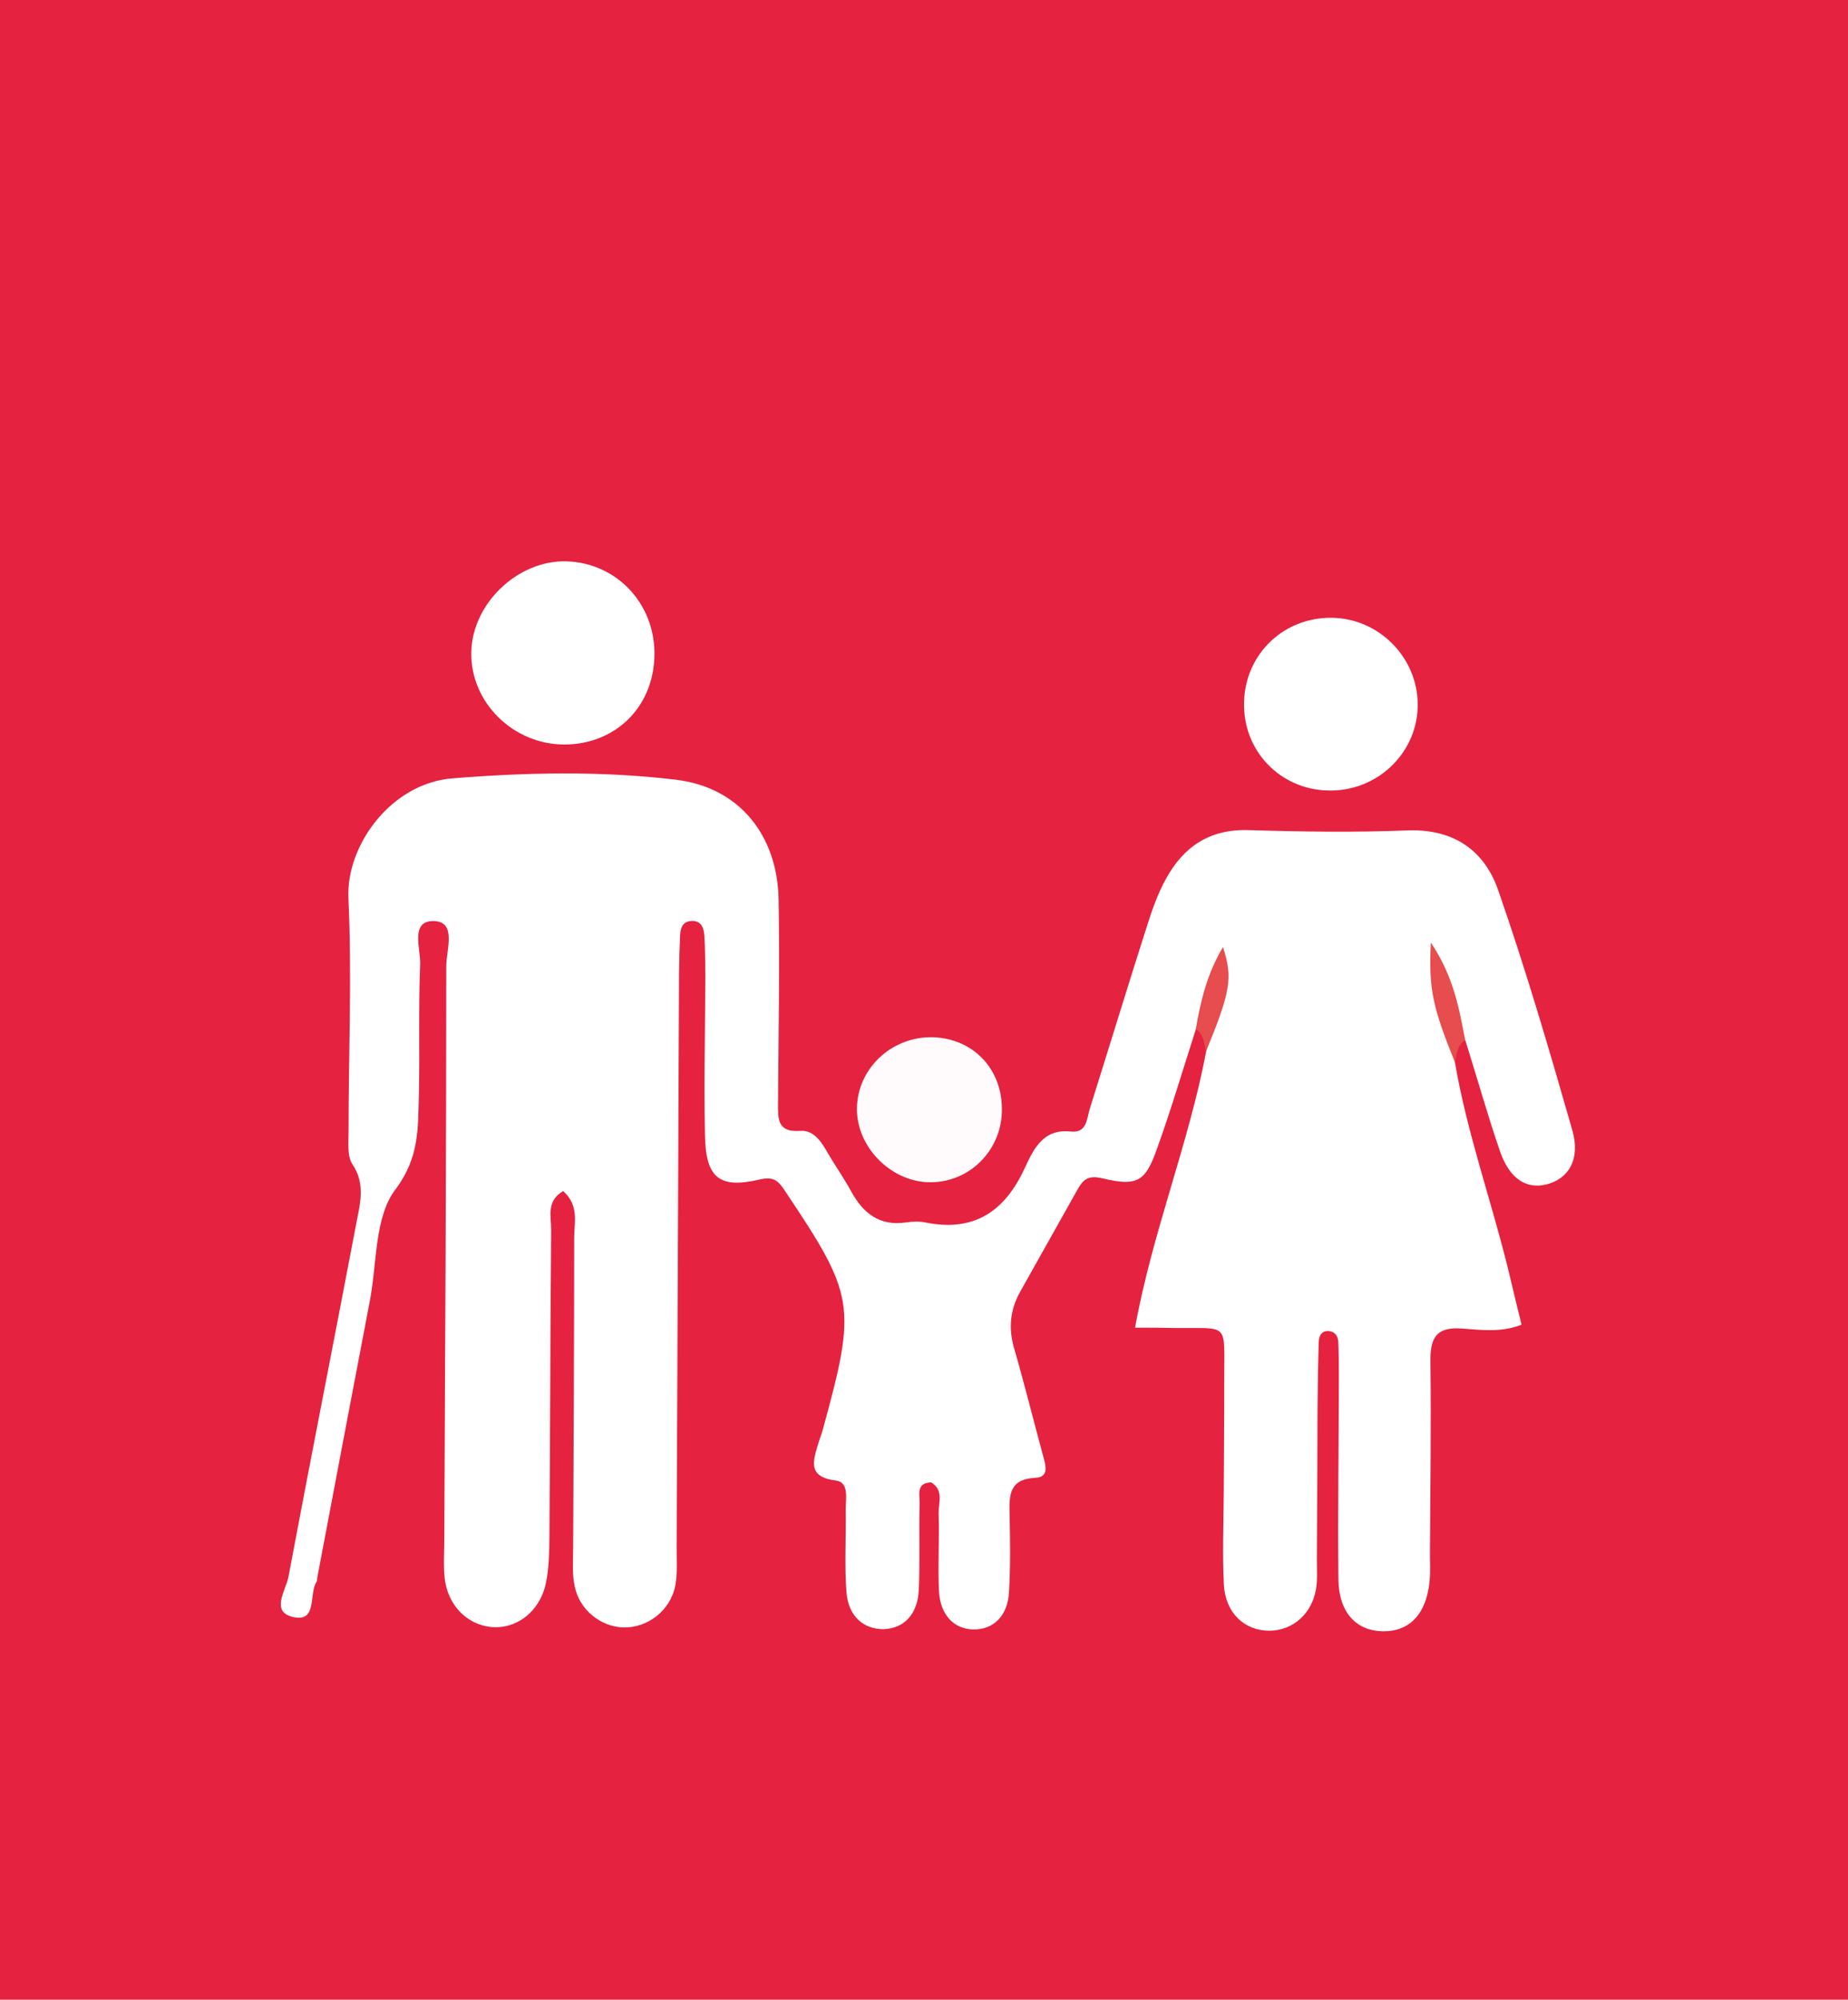 <?xml version="1.0" encoding="utf-8"?>
<!-- Generator: Adobe Illustrator 16.0.0, SVG Export Plug-In . SVG Version: 6.00 Build 0)  -->
<!DOCTYPE svg PUBLIC "-//W3C//DTD SVG 1.1//EN" "http://www.w3.org/Graphics/SVG/1.1/DTD/svg11.dtd">
<svg version="1.1" id="Layer_1" xmlns="http://www.w3.org/2000/svg" xmlns:xlink="http://www.w3.org/1999/xlink" x="0px" y="0px"
	 width="64.72px" height="70.016px" viewBox="0 0 64.72 70.016" enable-background="new 0 0 64.72 70.016" xml:space="preserve">
<rect fill="#E52240" width="64.72" height="70.016"/>
<g>
	<path fill-rule="evenodd" clip-rule="evenodd" fill="#FFFFFF" d="M50.954,37.195c0.428,2.511,1.299,4.903,1.895,7.374
		c0.138,0.587,0.285,1.188,0.438,1.815c-0.732,0.281-1.414,0.179-2.065,0.135c-0.946-0.081-1.143,0.352-1.126,1.189
		c0.029,2.199-0.006,4.407-0.017,6.608c-0.003,0.34,0.019,0.683-0.01,1.02c-0.101,1.155-0.69,1.792-1.633,1.781
		c-0.944-0.013-1.551-0.665-1.563-1.824c-0.024-2.383,0.013-4.75,0.017-7.132c0-0.398-0.004-0.795-0.022-1.186
		c-0.008-0.162-0.088-0.321-0.275-0.361c-0.291-0.055-0.406,0.144-0.408,0.375c-0.026,0.789-0.036,1.581-0.043,2.375
		c-0.003,1.756-0.012,3.507-0.023,5.262c0,0.337,0.027,0.685-0.032,1.02c-0.149,0.869-0.81,1.438-1.616,1.451
		c-0.878,0.009-1.555-0.613-1.609-1.616c-0.056-1.07-0.01-2.149-0.004-3.229c0.004-1.3,0.019-2.598,0.017-3.897
		c-0.008-2.105,0.218-1.832-1.758-1.858c-0.394-0.011-0.784-0.011-1.366-0.011c0.611-3.361,1.881-6.438,2.49-9.67
		c0.166-0.737,0.084-1.512,0.316-2.028c-0.033,0.36-0.236,0.861-0.675,1.245c-0.45,1.402-0.867,2.813-1.364,4.194
		c-0.403,1.136-0.681,1.321-1.891,1.035c-0.551-0.137-0.709,0.065-0.908,0.418c-0.669,1.189-1.332,2.369-1.997,3.559
		c-0.345,0.623-0.41,1.259-0.209,1.96c0.363,1.249,0.673,2.51,1.015,3.764c0.089,0.339,0.229,0.76-0.269,0.78
		c-0.926,0.046-0.916,0.62-0.901,1.282c0.02,0.909,0.033,1.818-0.021,2.72c-0.045,0.842-0.556,1.323-1.25,1.307
		c-0.679-0.01-1.162-0.512-1.203-1.35c-0.043-0.906,0.019-1.815-0.012-2.722c-0.008-0.36,0.189-0.804-0.259-1.076
		c-0.544,0.014-0.396,0.444-0.406,0.724c-0.026,1.022,0.017,2.042-0.031,3.064c-0.046,0.848-0.532,1.327-1.222,1.35
		c-0.703,0.01-1.244-0.444-1.31-1.297c-0.073-0.949-0.01-1.924-0.026-2.883c-0.004-0.378,0.13-0.961-0.34-1.023
		c-1.031-0.126-0.793-0.709-0.611-1.329c0.051-0.159,0.113-0.314,0.156-0.479c1.184-4.33,1.125-4.665-1.351-8.362
		c-0.237-0.356-0.399-0.486-0.921-0.359c-1.381,0.314-1.835-0.093-1.862-1.567c-0.038-1.869,0.008-3.738,0.013-5.611
		c-0.005-0.453-0.005-0.905-0.033-1.357c-0.018-0.285-0.109-0.568-0.492-0.525c-0.282,0.034-0.346,0.263-0.358,0.487
		c-0.021,0.454-0.033,0.907-0.038,1.363c-0.026,6.685-0.056,13.371-0.084,20.051c-0.004,0.455,0.036,0.918-0.047,1.362
		c-0.165,0.878-0.975,1.493-1.819,1.469c-0.783-0.019-1.53-0.609-1.7-1.42c-0.098-0.438-0.061-0.902-0.058-1.355
		c0.015-3.626,0.036-7.245,0.036-10.871c0-0.533,0.183-1.123-0.386-1.632c-0.604,0.351-0.417,0.907-0.42,1.351
		c-0.032,3.571-0.035,7.141-0.06,10.711c-0.007,0.555-0.012,1.135-0.129,1.684c-0.221,1.007-1.054,1.614-1.943,1.514
		c-0.838-0.096-1.503-0.781-1.6-1.728c-0.045-0.439-0.011-0.9-0.011-1.353c0.029-6.682,0.069-13.369,0.069-20.057
		c0-0.555,0.371-1.542-0.415-1.576c-0.869-0.033-0.477,0.971-0.498,1.507c-0.065,1.531-0.009,3.062-0.046,4.591
		c-0.035,1.147,0.024,2.175-0.818,3.295c-0.74,0.968-0.645,2.578-0.9,3.909c-0.617,3.219-1.226,6.445-1.836,9.664
		c-0.014,0.059,0,0.124-0.031,0.17c-0.271,0.421,0.031,1.394-0.777,1.241c-0.865-0.164-0.296-0.935-0.207-1.411
		c0.773-4.116,1.586-8.216,2.366-12.32c0.13-0.708,0.357-1.418-0.126-2.135c-0.189-0.287-0.134-0.769-0.134-1.155
		c0-2.719,0.122-5.446-0.005-8.163c-0.082-1.847,1.499-4.024,3.648-4.19c2.598-0.21,5.212-0.264,7.796,0.045
		c2.232,0.256,3.589,1.937,3.623,4.217c0.041,2.376-0.005,4.758-0.021,7.14c0,0.533-0.02,1.002,0.781,0.94
		c0.49-0.033,0.76,0.417,0.991,0.828c0.259,0.435,0.554,0.856,0.795,1.302c0.417,0.758,0.991,1.213,1.915,1.077
		c0.221-0.034,0.463-0.044,0.675,0c1.71,0.347,2.788-0.384,3.489-1.914c0.301-0.646,0.636-1.372,1.593-1.27
		c0.589,0.067,0.569-0.443,0.679-0.795c0.678-2.152,1.336-4.319,2.027-6.472c0.168-0.533,0.363-1.07,0.632-1.563
		c0.612-1.127,1.522-1.76,2.882-1.723c1.863,0.057,3.739,0.084,5.606,0.01c1.599-0.054,2.672,0.703,3.154,2.088
		c0.966,2.774,1.794,5.598,2.601,8.42c0.291,1.02-0.146,1.711-0.932,1.894c-0.698,0.159-1.272-0.209-1.606-1.173
		c-0.442-1.289-0.806-2.591-1.213-3.882c-0.525-0.443-0.622-1.08-0.676-1.384C50.795,35.536,50.847,36.375,50.954,37.195z"/>
	<path fill-rule="evenodd" clip-rule="evenodd" fill="#FFFFFF" d="M19.751,26.069c-1.791-0.01-3.279-1.485-3.246-3.23
		c0.031-1.709,1.63-3.232,3.338-3.185c1.727,0.057,3.06,1.438,3.077,3.196C22.937,24.706,21.59,26.069,19.751,26.069z"/>
	<path fill-rule="evenodd" clip-rule="evenodd" fill="#FFFFFF" d="M49.65,24.651c0.017,1.65-1.338,3.004-3.005,3.028
		c-1.684,0.032-3.032-1.252-3.076-2.924c-0.05-1.755,1.314-3.139,3.064-3.124C48.284,21.646,49.639,23.009,49.65,24.651z"/>
	<path fill-rule="evenodd" clip-rule="evenodd" fill="#FFFBFC" d="M32.632,36.317c1.461,0.027,2.501,1.133,2.455,2.617
		c-0.04,1.361-1.127,2.445-2.472,2.461c-1.368,0.023-2.606-1.201-2.604-2.561C30.013,37.434,31.204,36.301,32.632,36.317z"/>
	<path fill-rule="evenodd" clip-rule="evenodd" fill="#E74C4E" d="M50.954,37.195c-0.779-1.929-0.924-2.558-0.843-4.194
		c0.811,1.219,0.991,2.329,1.203,3.419C51.024,36.599,51.026,36.917,50.954,37.195z"/>
	<path fill-rule="evenodd" clip-rule="evenodd" fill="#E74C4E" d="M41.879,36.032c0.167-0.962,0.38-1.907,0.951-2.872
		c0.353,1.084,0.267,1.549-0.593,3.655C42.161,36.532,42.172,36.214,41.879,36.032z"/>
</g>
</svg>
